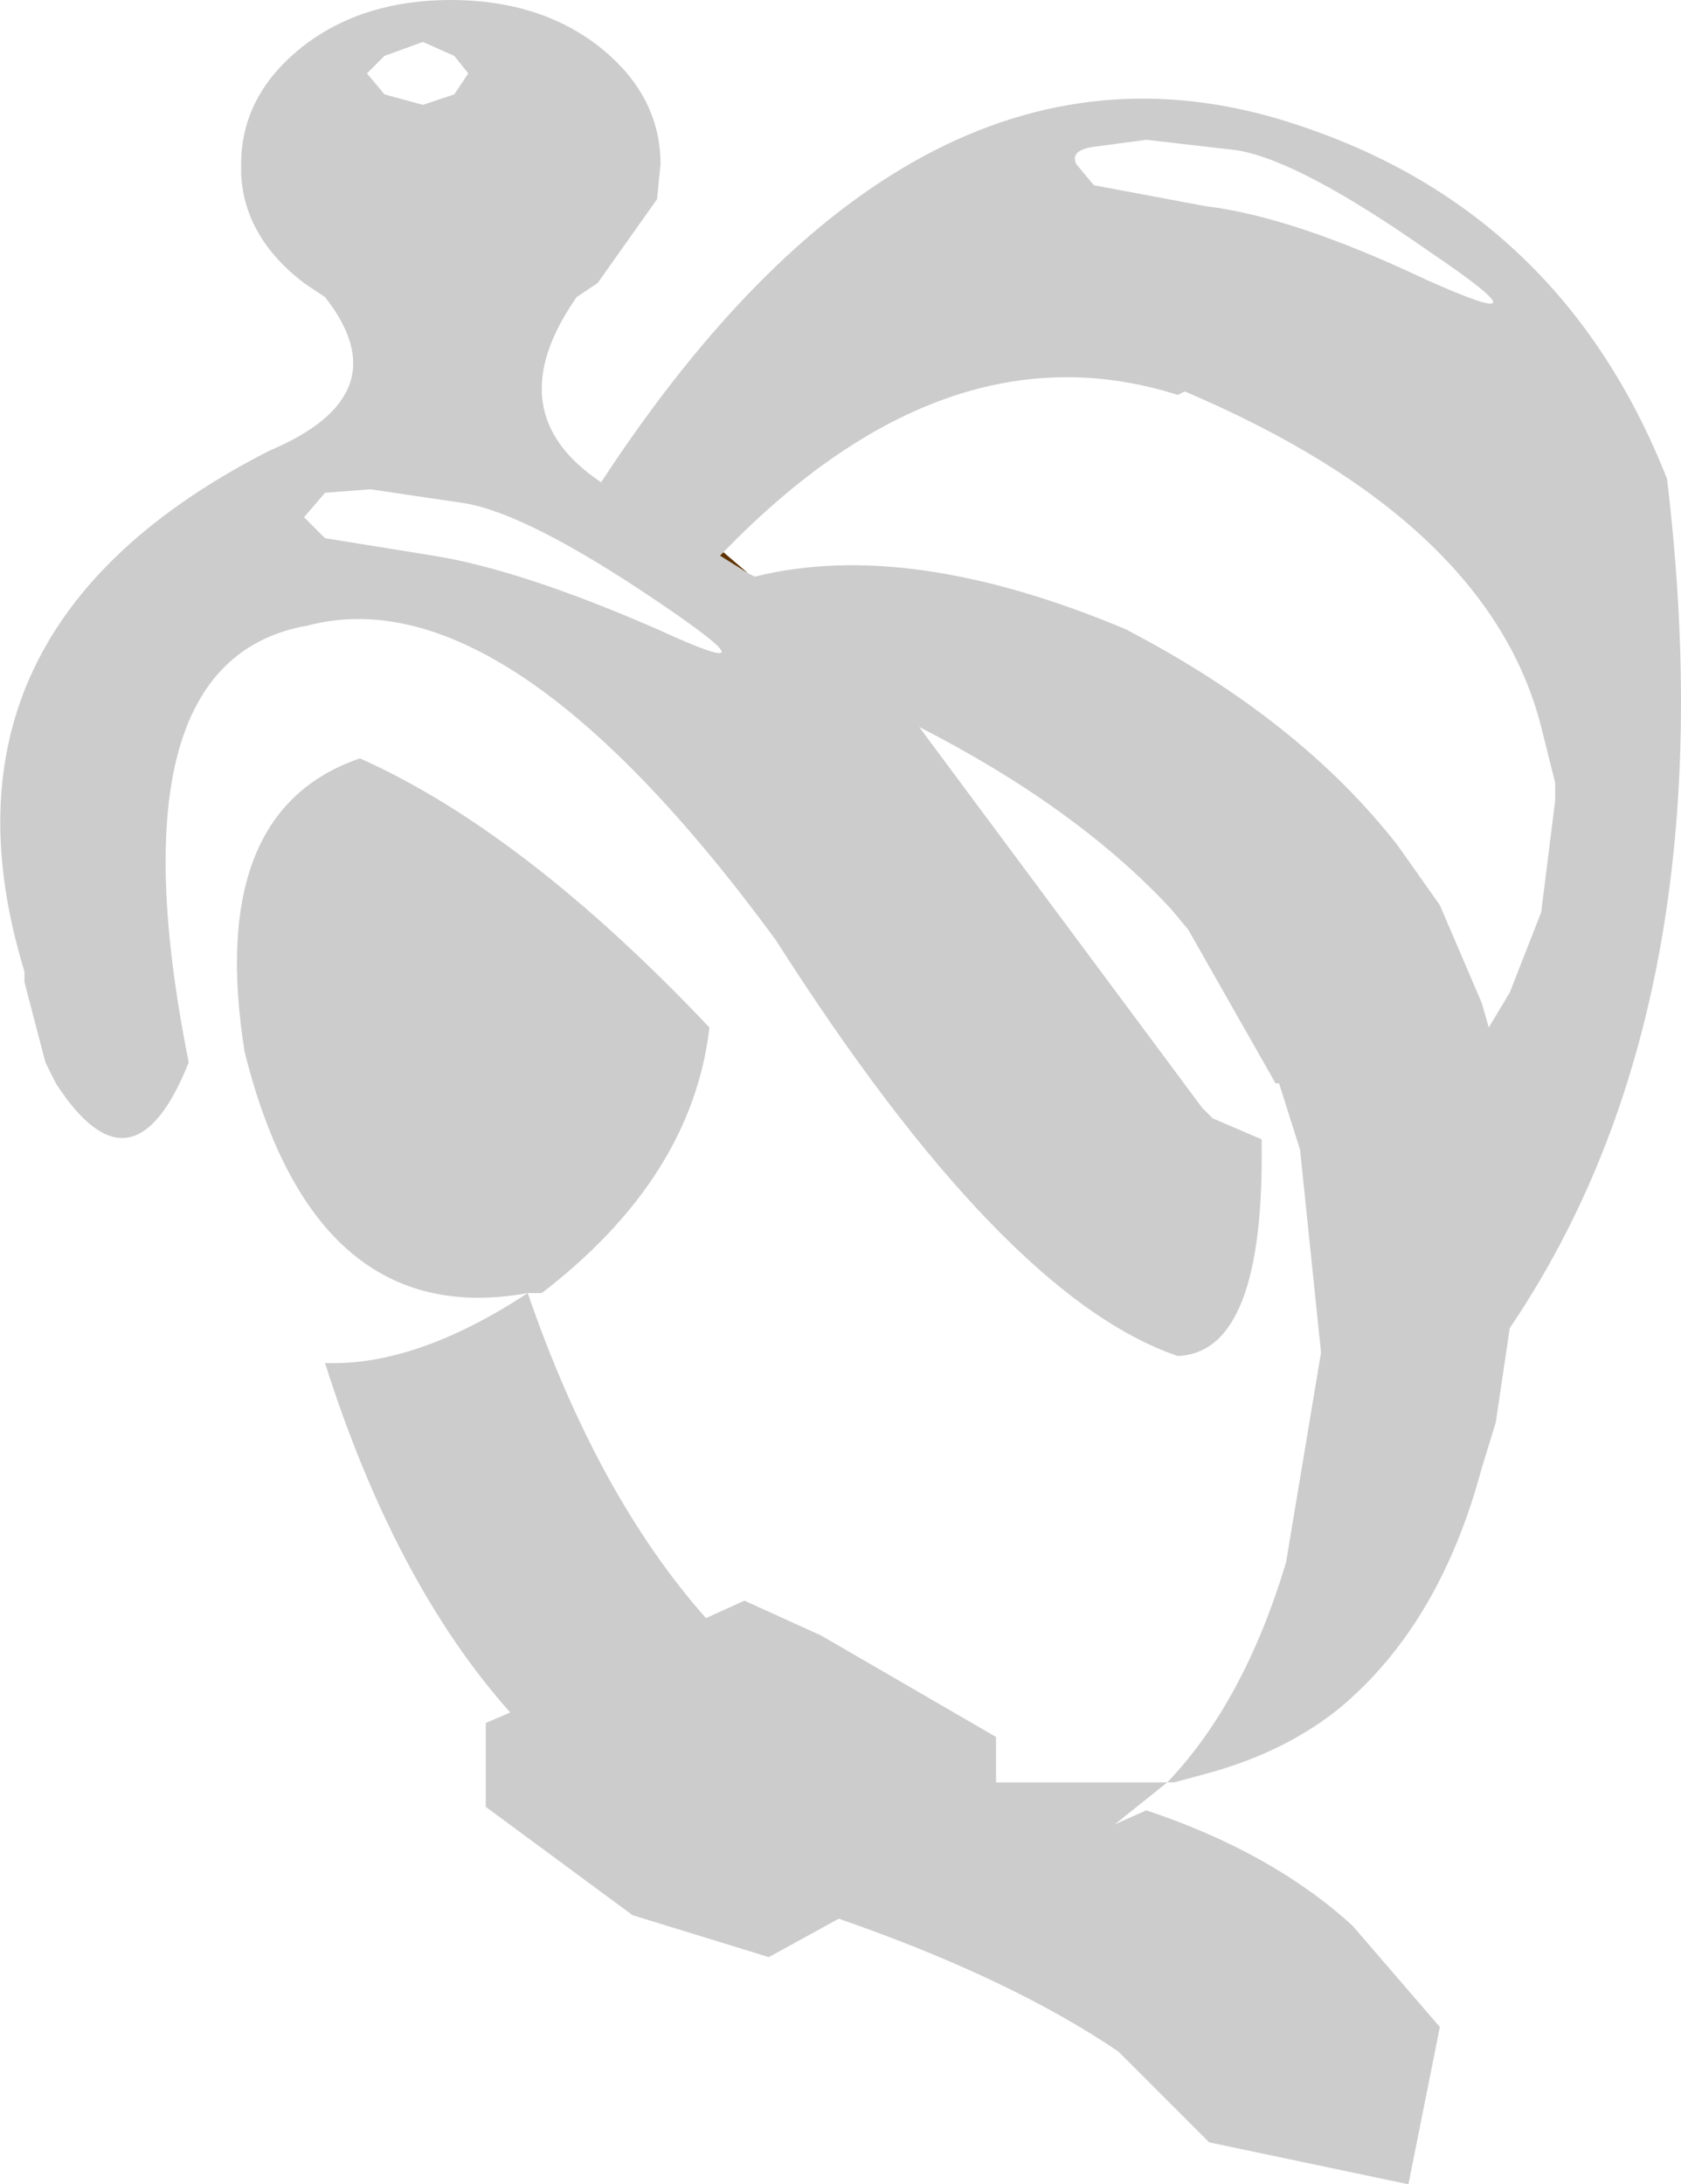 <?xml version="1.0" encoding="UTF-8" standalone="no"?>
<svg xmlns:ffdec="https://www.free-decompiler.com/flash" xmlns:xlink="http://www.w3.org/1999/xlink" ffdec:objectType="shape" height="31.25px" width="24.05px" xmlns="http://www.w3.org/2000/svg">
  <g transform="matrix(1.0, 0.0, 0.0, 1.0, -7.85, -7.0)">
    <path d="M18.2 14.9 L18.55 15.2 18.15 14.95 18.2 14.9" fill="#5f3401" fill-rule="evenodd" stroke="none"/>
    <path d="M23.25 9.35 L23.5 9.65 25.1 9.95 Q26.35 10.1 28.25 11.0 30.15 11.85 28.3 10.6 26.45 9.3 25.55 9.15 L24.25 9.0 23.5 9.1 Q23.15 9.15 23.25 9.35 M18.55 15.2 L18.65 15.25 Q20.85 14.7 23.95 16.0 26.45 17.3 27.85 19.1 L28.45 19.95 29.05 21.35 29.15 21.7 29.45 21.2 29.9 20.05 30.1 18.45 30.1 18.2 29.9 17.4 Q29.15 14.45 24.8 12.6 L24.7 12.65 Q21.4 11.6 18.2 14.9 L18.15 14.95 18.55 15.2 M25.2 23.0 L25.9 23.3 Q25.95 26.35 24.7 26.4 22.2 25.55 18.95 20.45 15.1 15.2 12.25 15.95 9.4 16.45 10.55 22.2 9.75 24.2 8.65 22.5 L8.5 22.2 8.2 21.05 8.2 20.9 Q6.7 16.0 11.7 13.45 13.6 12.65 12.5 11.25 L12.2 11.05 Q11.35 10.4 11.3 9.5 L11.3 9.35 Q11.3 8.35 12.2 7.65 13.05 7.0 14.3 7.0 15.55 7.0 16.4 7.65 17.3 8.35 17.3 9.35 L17.25 9.85 16.4 11.05 16.1 11.25 Q14.95 12.9 16.45 13.9 21.0 6.95 26.45 8.8 30.2 10.05 31.7 13.85 32.6 21.35 29.45 26.0 L29.25 27.35 29.05 28.0 Q28.45 30.25 27.0 31.45 26.25 32.05 25.2 32.35 L24.65 32.5 24.55 32.5 23.8 33.1 24.25 32.9 Q26.05 33.5 27.2 34.55 L28.45 36.0 28.0 38.25 25.15 37.65 23.85 36.35 Q22.3 35.3 19.85 34.45 L18.85 35.0 16.9 34.4 14.8 32.85 14.8 31.65 15.15 31.5 Q13.5 29.65 12.5 26.5 13.8 26.55 15.4 25.5 12.35 26.05 11.35 22.05 10.8 18.6 13.0 17.85 15.35 18.9 18.0 21.7 17.75 23.85 15.6 25.5 L15.4 25.5 Q16.4 28.4 17.95 30.15 L18.5 29.9 19.6 30.4 22.1 31.85 22.1 32.5 24.55 32.5 Q25.65 31.35 26.25 29.35 L26.75 26.35 26.45 23.45 26.15 22.5 26.1 22.5 24.85 20.3 24.6 20.0 Q23.25 18.55 21.0 17.4 L25.05 22.85 25.2 23.0 M17.25 16.0 Q19.1 16.85 17.25 15.6 15.4 14.35 14.5 14.2 L13.15 14.0 12.5 14.05 12.2 14.4 12.5 14.7 14.05 14.95 Q15.3 15.15 17.25 16.0 M13.9 8.5 L14.35 8.35 14.55 8.05 14.35 7.8 13.9 7.6 13.35 7.8 13.1 8.05 13.35 8.35 13.9 8.5" fill="#999999" fill-opacity="0.498" fill-rule="evenodd" stroke="none"/>
  </g>
</svg>

